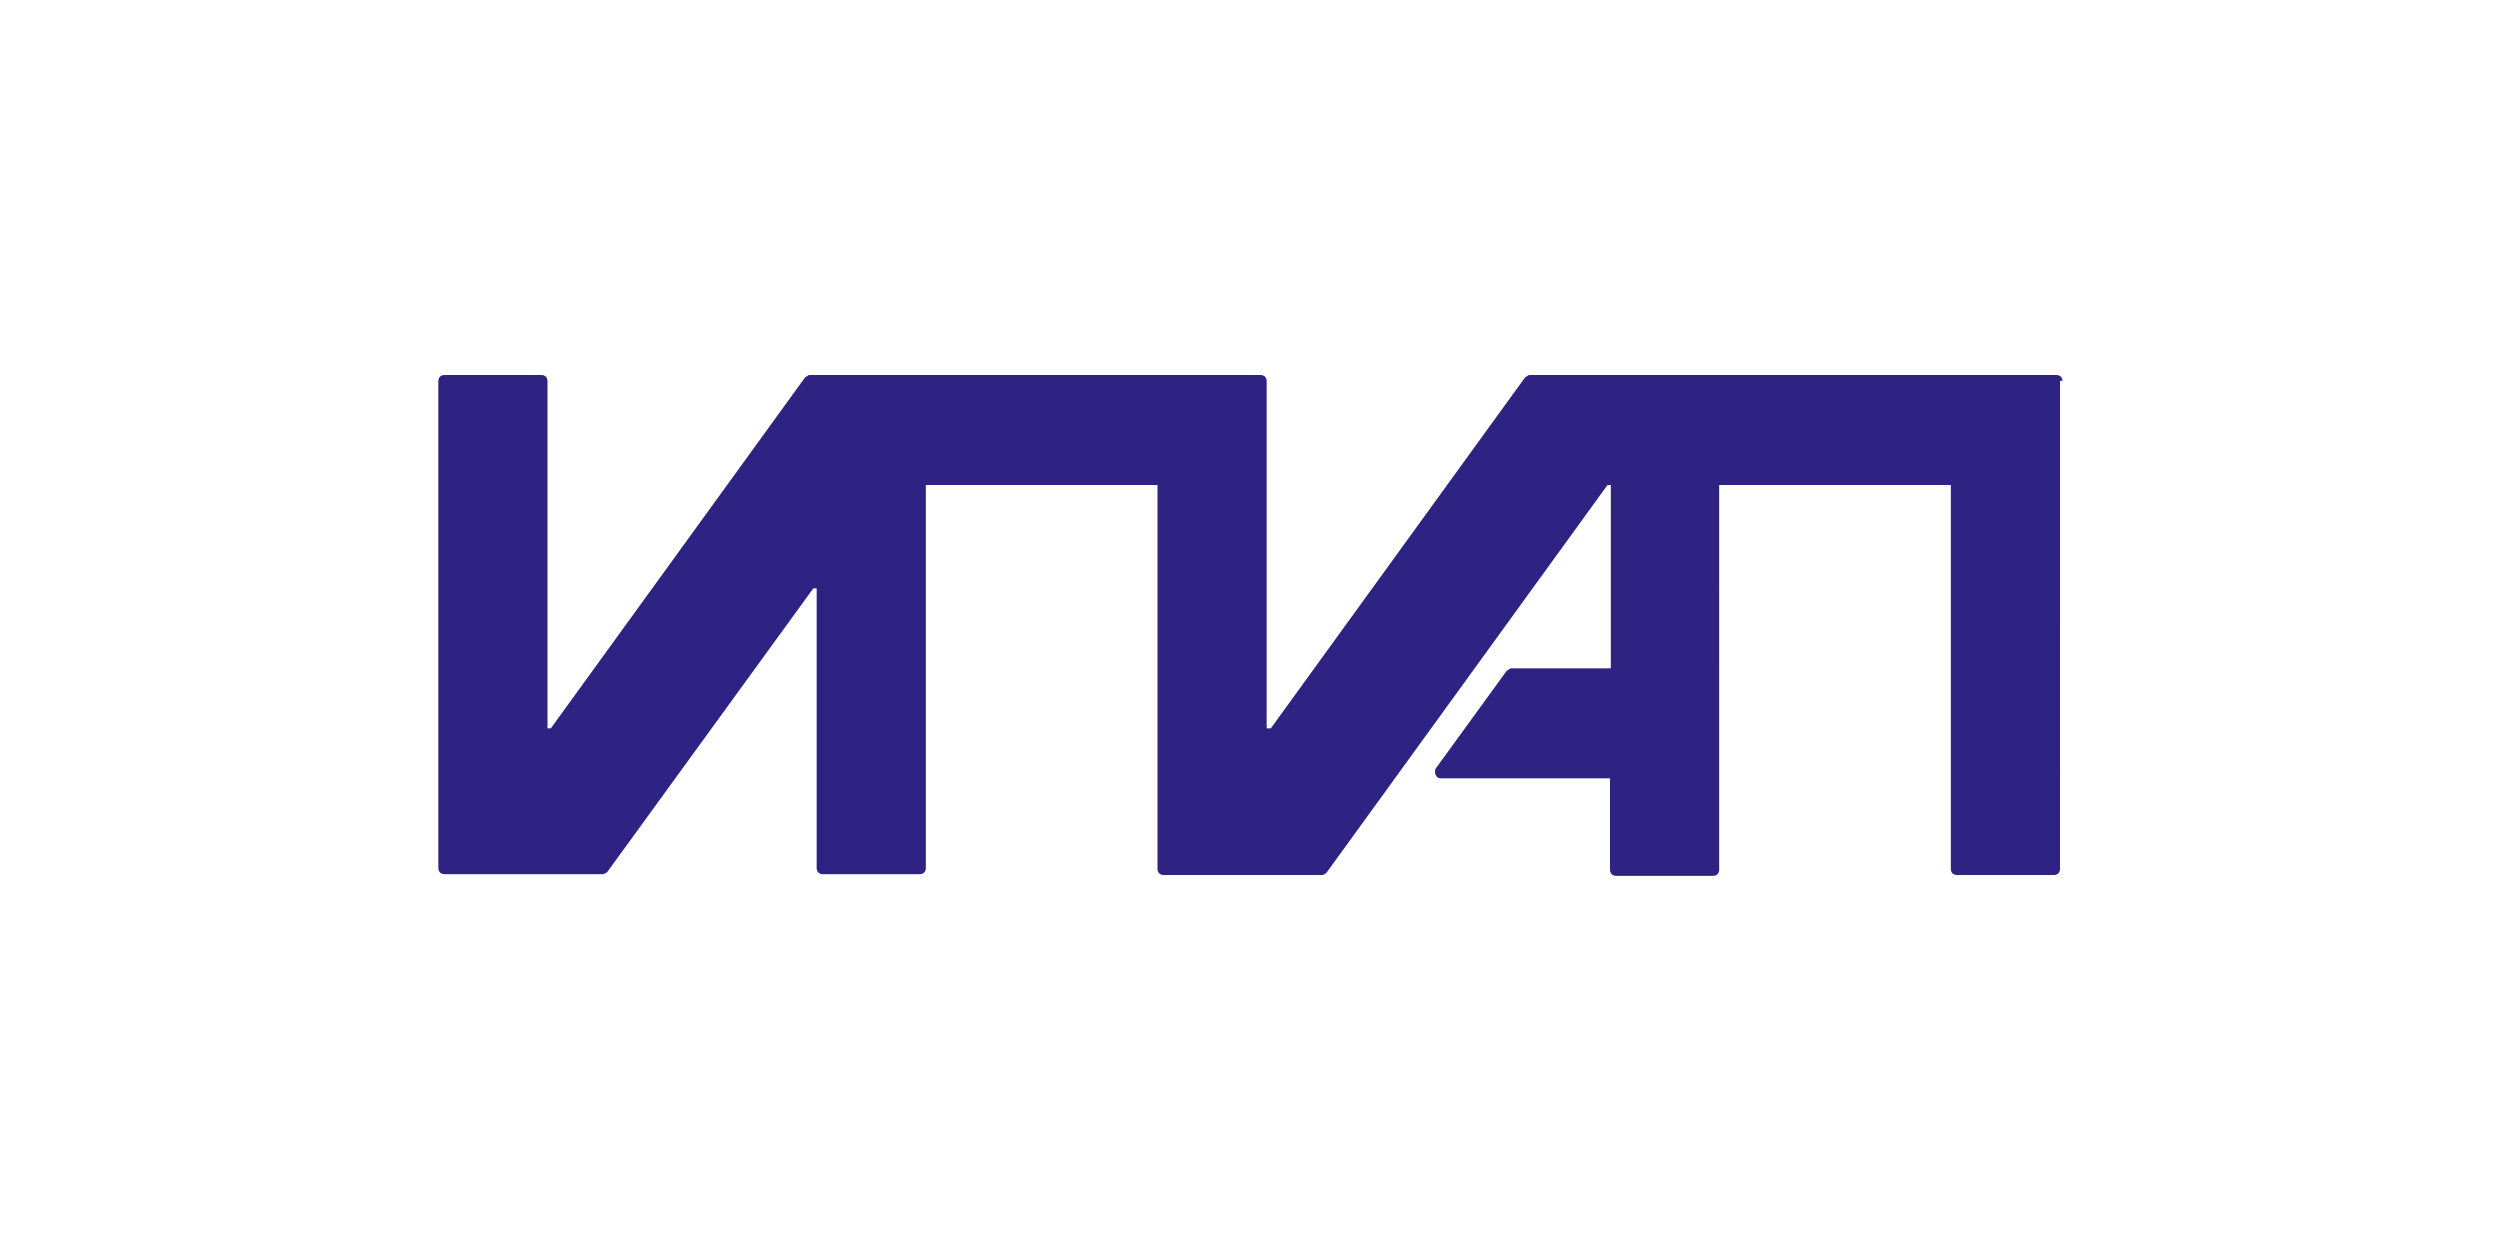 <?xml version="1.0" encoding="UTF-8"?>
<!-- Generator: Adobe Illustrator 25.2.1, SVG Export Plug-In . SVG Version: 6.00 Build 0)  -->
<svg xmlns="http://www.w3.org/2000/svg" xmlns:xlink="http://www.w3.org/1999/xlink" version="1.1" id="Слой_1" x="0px" y="0px" viewBox="0 0 300 150" style="enable-background:new 0 0 300 150;" xml:space="preserve">
<style type="text/css">
	.st0{fill-rule:evenodd;clip-rule:evenodd;fill:#2E2382;}
</style>
<g>
	<g>
		<g>
			<g>
				<path class="st0" d="M247.5,45.7c0-0.2-0.1-0.4-0.2-0.5c-0.1-0.1-0.3-0.2-0.5-0.2h-63.2c-0.1,0-0.2,0-0.3,0.1      c-0.1,0.1-0.2,0.1-0.3,0.2l-30.5,42.1H152V45.7c0-0.2-0.1-0.4-0.2-0.5c-0.1-0.1-0.3-0.2-0.5-0.2H97.2c-0.1,0-0.2,0-0.3,0.1      c-0.1,0.1-0.2,0.1-0.3,0.2L66.1,87.4h-0.4V45.7c0-0.2-0.1-0.4-0.2-0.5C65.4,45.1,65.2,45,65,45H53.3c-0.2,0-0.4,0.1-0.5,0.2      c-0.1,0.1-0.2,0.3-0.2,0.5v58.5c0,0.2,0.1,0.4,0.2,0.5c0.1,0.1,0.3,0.2,0.5,0.2h19c0.1,0,0.2,0,0.3-0.1c0.1,0,0.2-0.1,0.3-0.2      l24.7-34h0.4v33.6c0,0.2,0.1,0.4,0.2,0.5c0.1,0.1,0.3,0.2,0.5,0.2h11.7c0.2,0,0.4-0.1,0.5-0.2c0.1-0.1,0.2-0.3,0.2-0.5V58.2      h27.8v46.1c0,0.2,0.1,0.4,0.2,0.5c0.1,0.1,0.3,0.2,0.5,0.2h19c0.1,0,0.2,0,0.3-0.1c0.1,0,0.2-0.1,0.3-0.2l33.7-46.5h0.4v22      h-11.9c-0.1,0-0.2,0-0.3,0.1c-0.1,0.1-0.2,0.1-0.3,0.2l-8.5,11.7c-0.1,0.2-0.1,0.3-0.1,0.5c0,0.2,0.1,0.3,0.2,0.5      c0.1,0.1,0.3,0.2,0.5,0.2h20.3v11c0,0.2,0.1,0.4,0.2,0.5c0.1,0.1,0.3,0.2,0.5,0.2h11.7c0.2,0,0.4-0.1,0.5-0.2      c0.1-0.1,0.2-0.3,0.2-0.5V58.2h27.8v46.1c0,0.2,0.1,0.4,0.2,0.5c0.1,0.1,0.3,0.2,0.5,0.2h11.7c0.2,0,0.4-0.1,0.5-0.2      c0.1-0.1,0.2-0.3,0.2-0.5V45.7z"></path>
			</g>
		</g>
	</g>
</g>
</svg>
